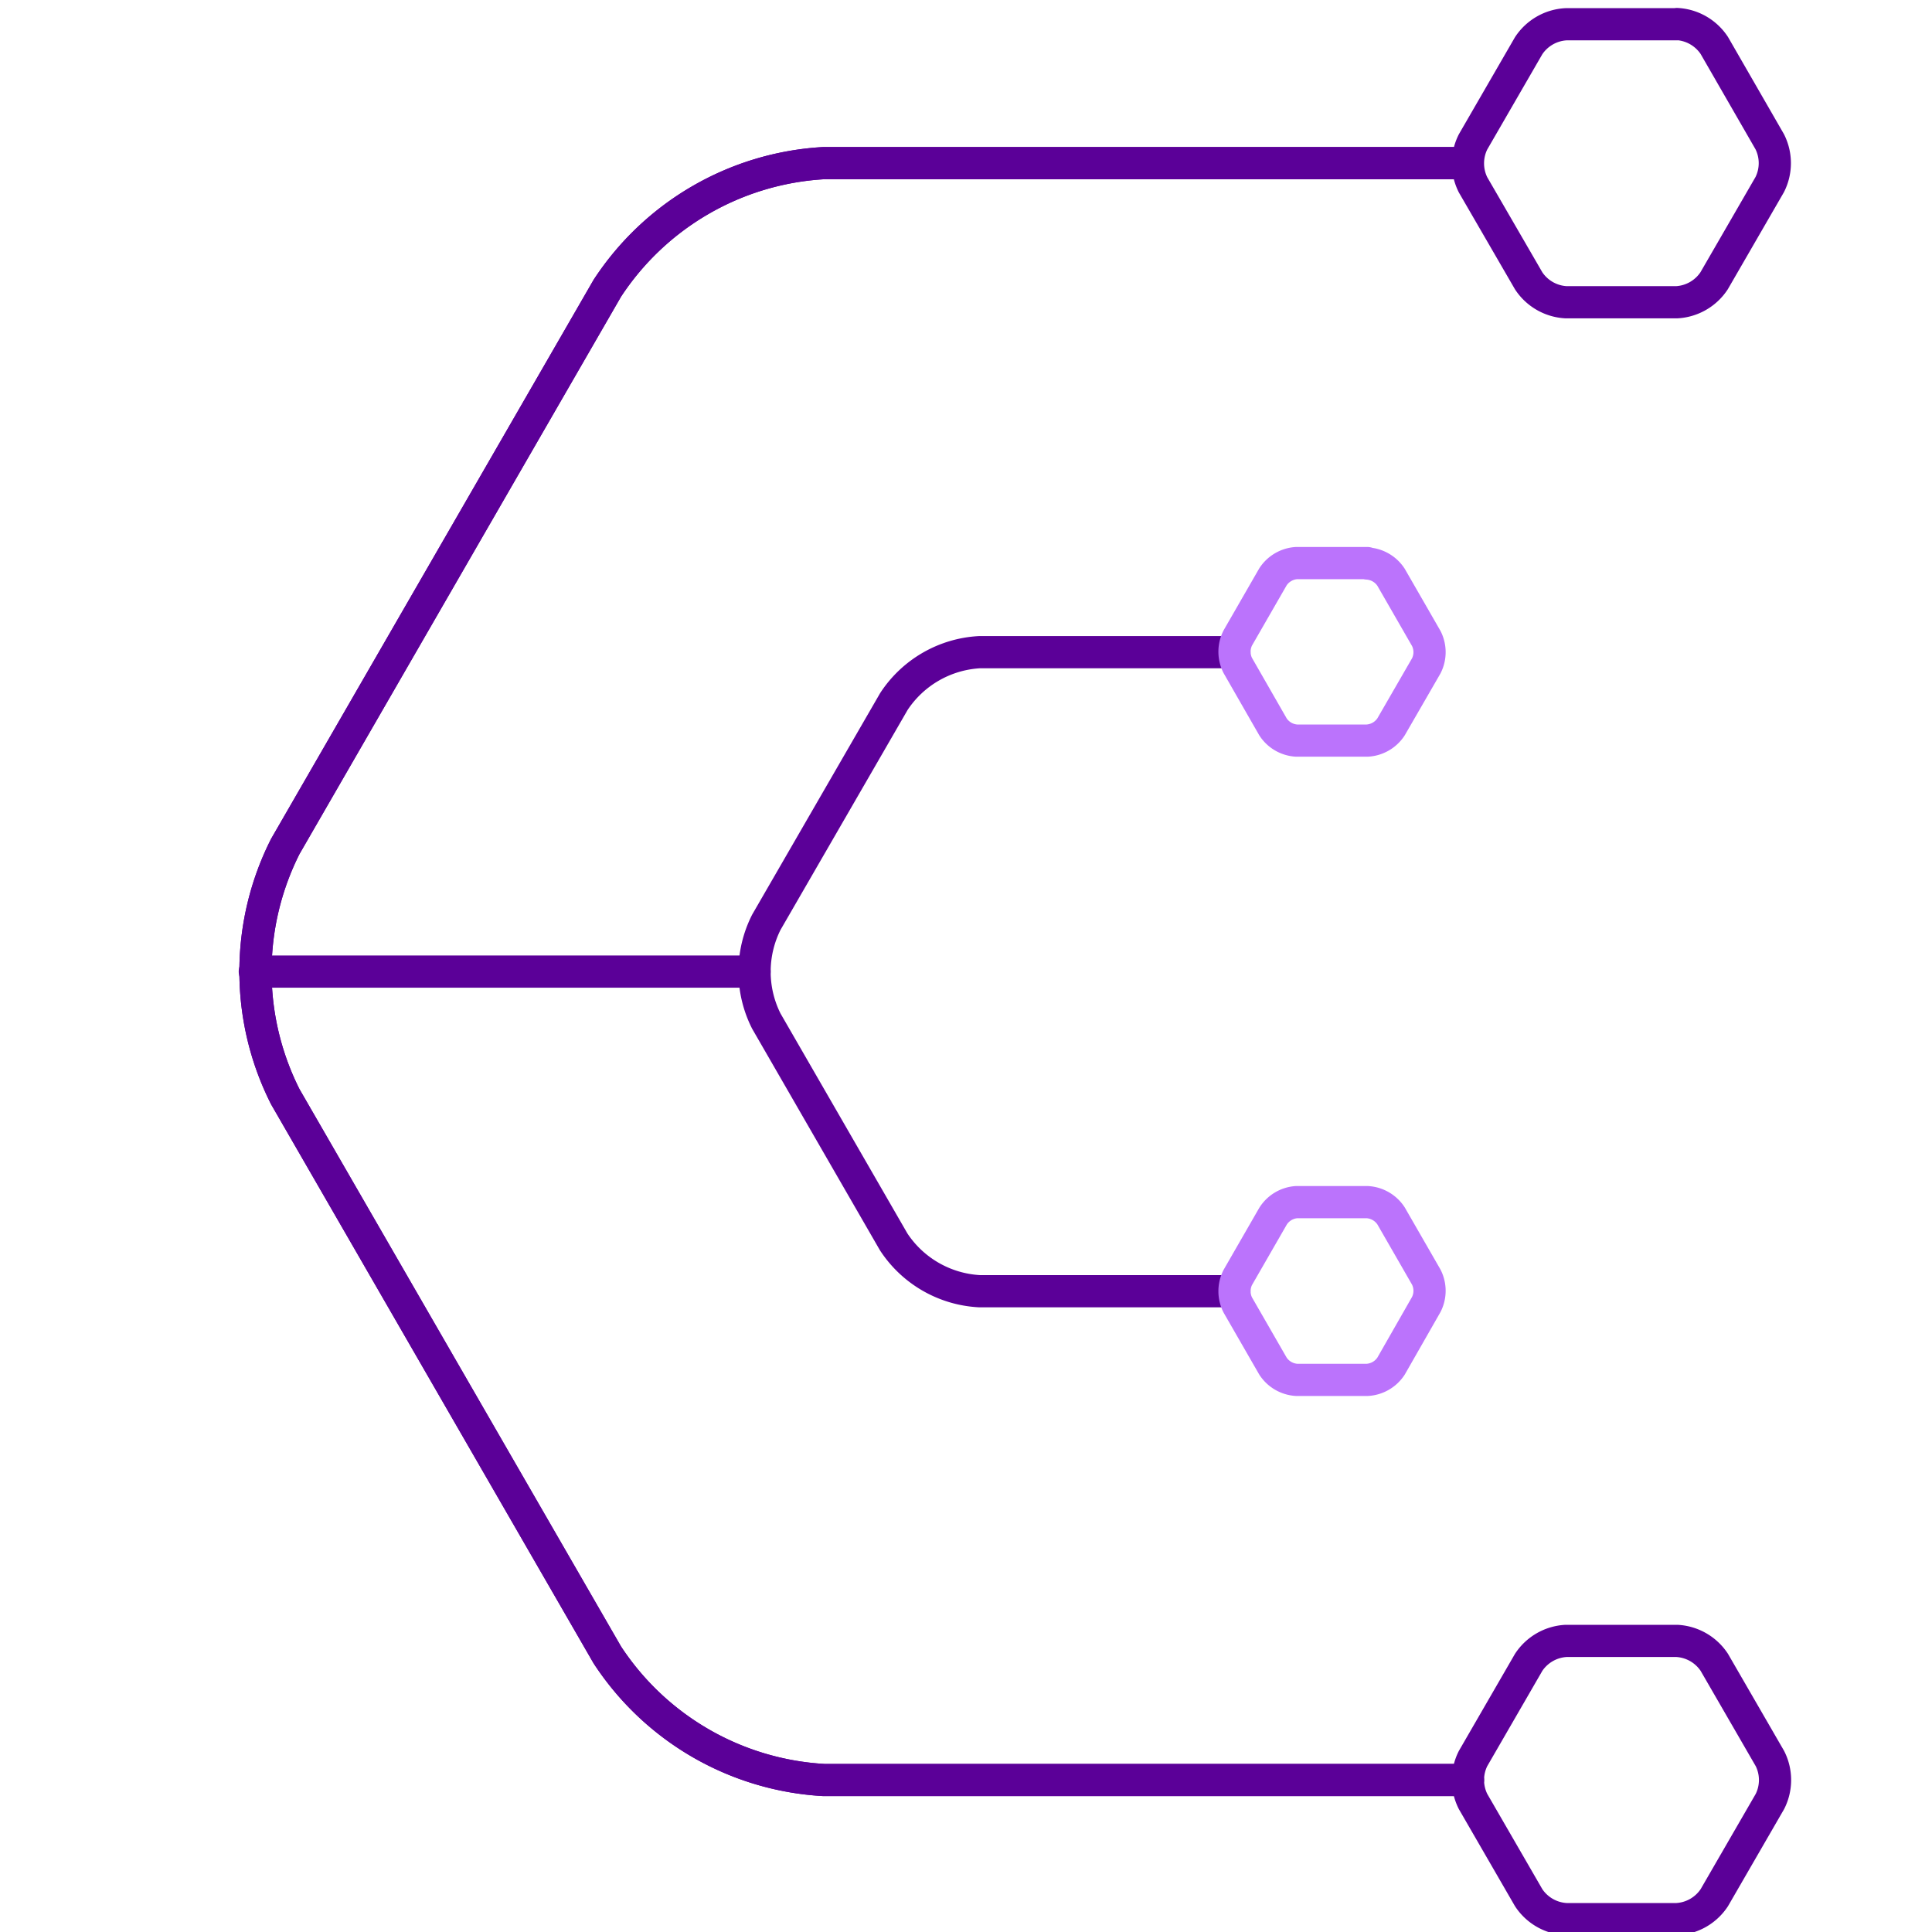 <svg id="Layer_2" data-name="Layer 2" xmlns="http://www.w3.org/2000/svg" viewBox="0 0 90 90"><defs><style>.cls-1,.cls-2{fill:none;stroke-linecap:round;stroke-linejoin:round;stroke-width:1.5px;}.cls-1{stroke:#5b0098;}.cls-2{stroke:#bb73fc;}</style></defs><title>Snowplow_Website-Services_Icons</title><path class="cls-1" d="M68.38,82.92h-30a12.93,12.93,0,0,1-10.09-5.83l-15-26a12.93,12.93,0,0,1,0-11.66l15-26A12.93,12.93,0,0,1,38.36,7.6h30"/><path class="cls-1" d="M68.38,82.92h-30a12.93,12.93,0,0,1-10.09-5.83l-15-26a12.93,12.93,0,0,1,0-11.66l15-26A12.93,12.93,0,0,1,38.36,7.6h30"/><path class="cls-1" d="M78.12,1.12a2.23,2.23,0,0,1,1.74,1L82.44,6.6a2.22,2.22,0,0,1,0,2l-2.59,4.48a2.23,2.23,0,0,1-1.74,1H72.95a2.23,2.23,0,0,1-1.74-1L68.62,8.61a2.23,2.23,0,0,1,0-2l2.59-4.48a2.23,2.23,0,0,1,1.74-1h5.17Z"/><path class="cls-1" d="M78.12,76.44a2.23,2.23,0,0,1,1.74,1l2.59,4.48a2.22,2.22,0,0,1,0,2L79.86,88.4a2.23,2.23,0,0,1-1.74,1H72.95a2.23,2.23,0,0,1-1.74-1l-2.59-4.48a2.23,2.23,0,0,1,0-2l2.59-4.48a2.23,2.23,0,0,1,1.74-1h5.17Z"/><path class="cls-1" d="M57.5,60.15H45.63a5.11,5.11,0,0,1-4-2.3L35.7,47.57a5.11,5.11,0,0,1,0-4.61l5.94-10.28a5.11,5.11,0,0,1,4-2.3H57.5"/><line class="cls-1" x1="35.15" y1="45.26" x2="11.87" y2="45.26"/><path class="cls-2" d="M63.69,26.25a1.42,1.42,0,0,1,1.11.64l1.64,2.85a1.41,1.41,0,0,1,0,1.28L64.8,33.86a1.42,1.42,0,0,1-1.11.64H60.4a1.41,1.41,0,0,1-1.1-.64L57.66,31a1.42,1.42,0,0,1,0-1.28l1.64-2.85a1.42,1.42,0,0,1,1.1-.64h3.29Z"/><path class="cls-2" d="M63.69,56a1.42,1.42,0,0,1,1.11.64l1.64,2.85a1.41,1.41,0,0,1,0,1.28L64.8,63.64a1.42,1.42,0,0,1-1.11.64H60.4a1.42,1.42,0,0,1-1.1-.64l-1.64-2.85a1.42,1.42,0,0,1,0-1.28l1.64-2.85A1.41,1.41,0,0,1,60.4,56h3.29Z"/></svg>